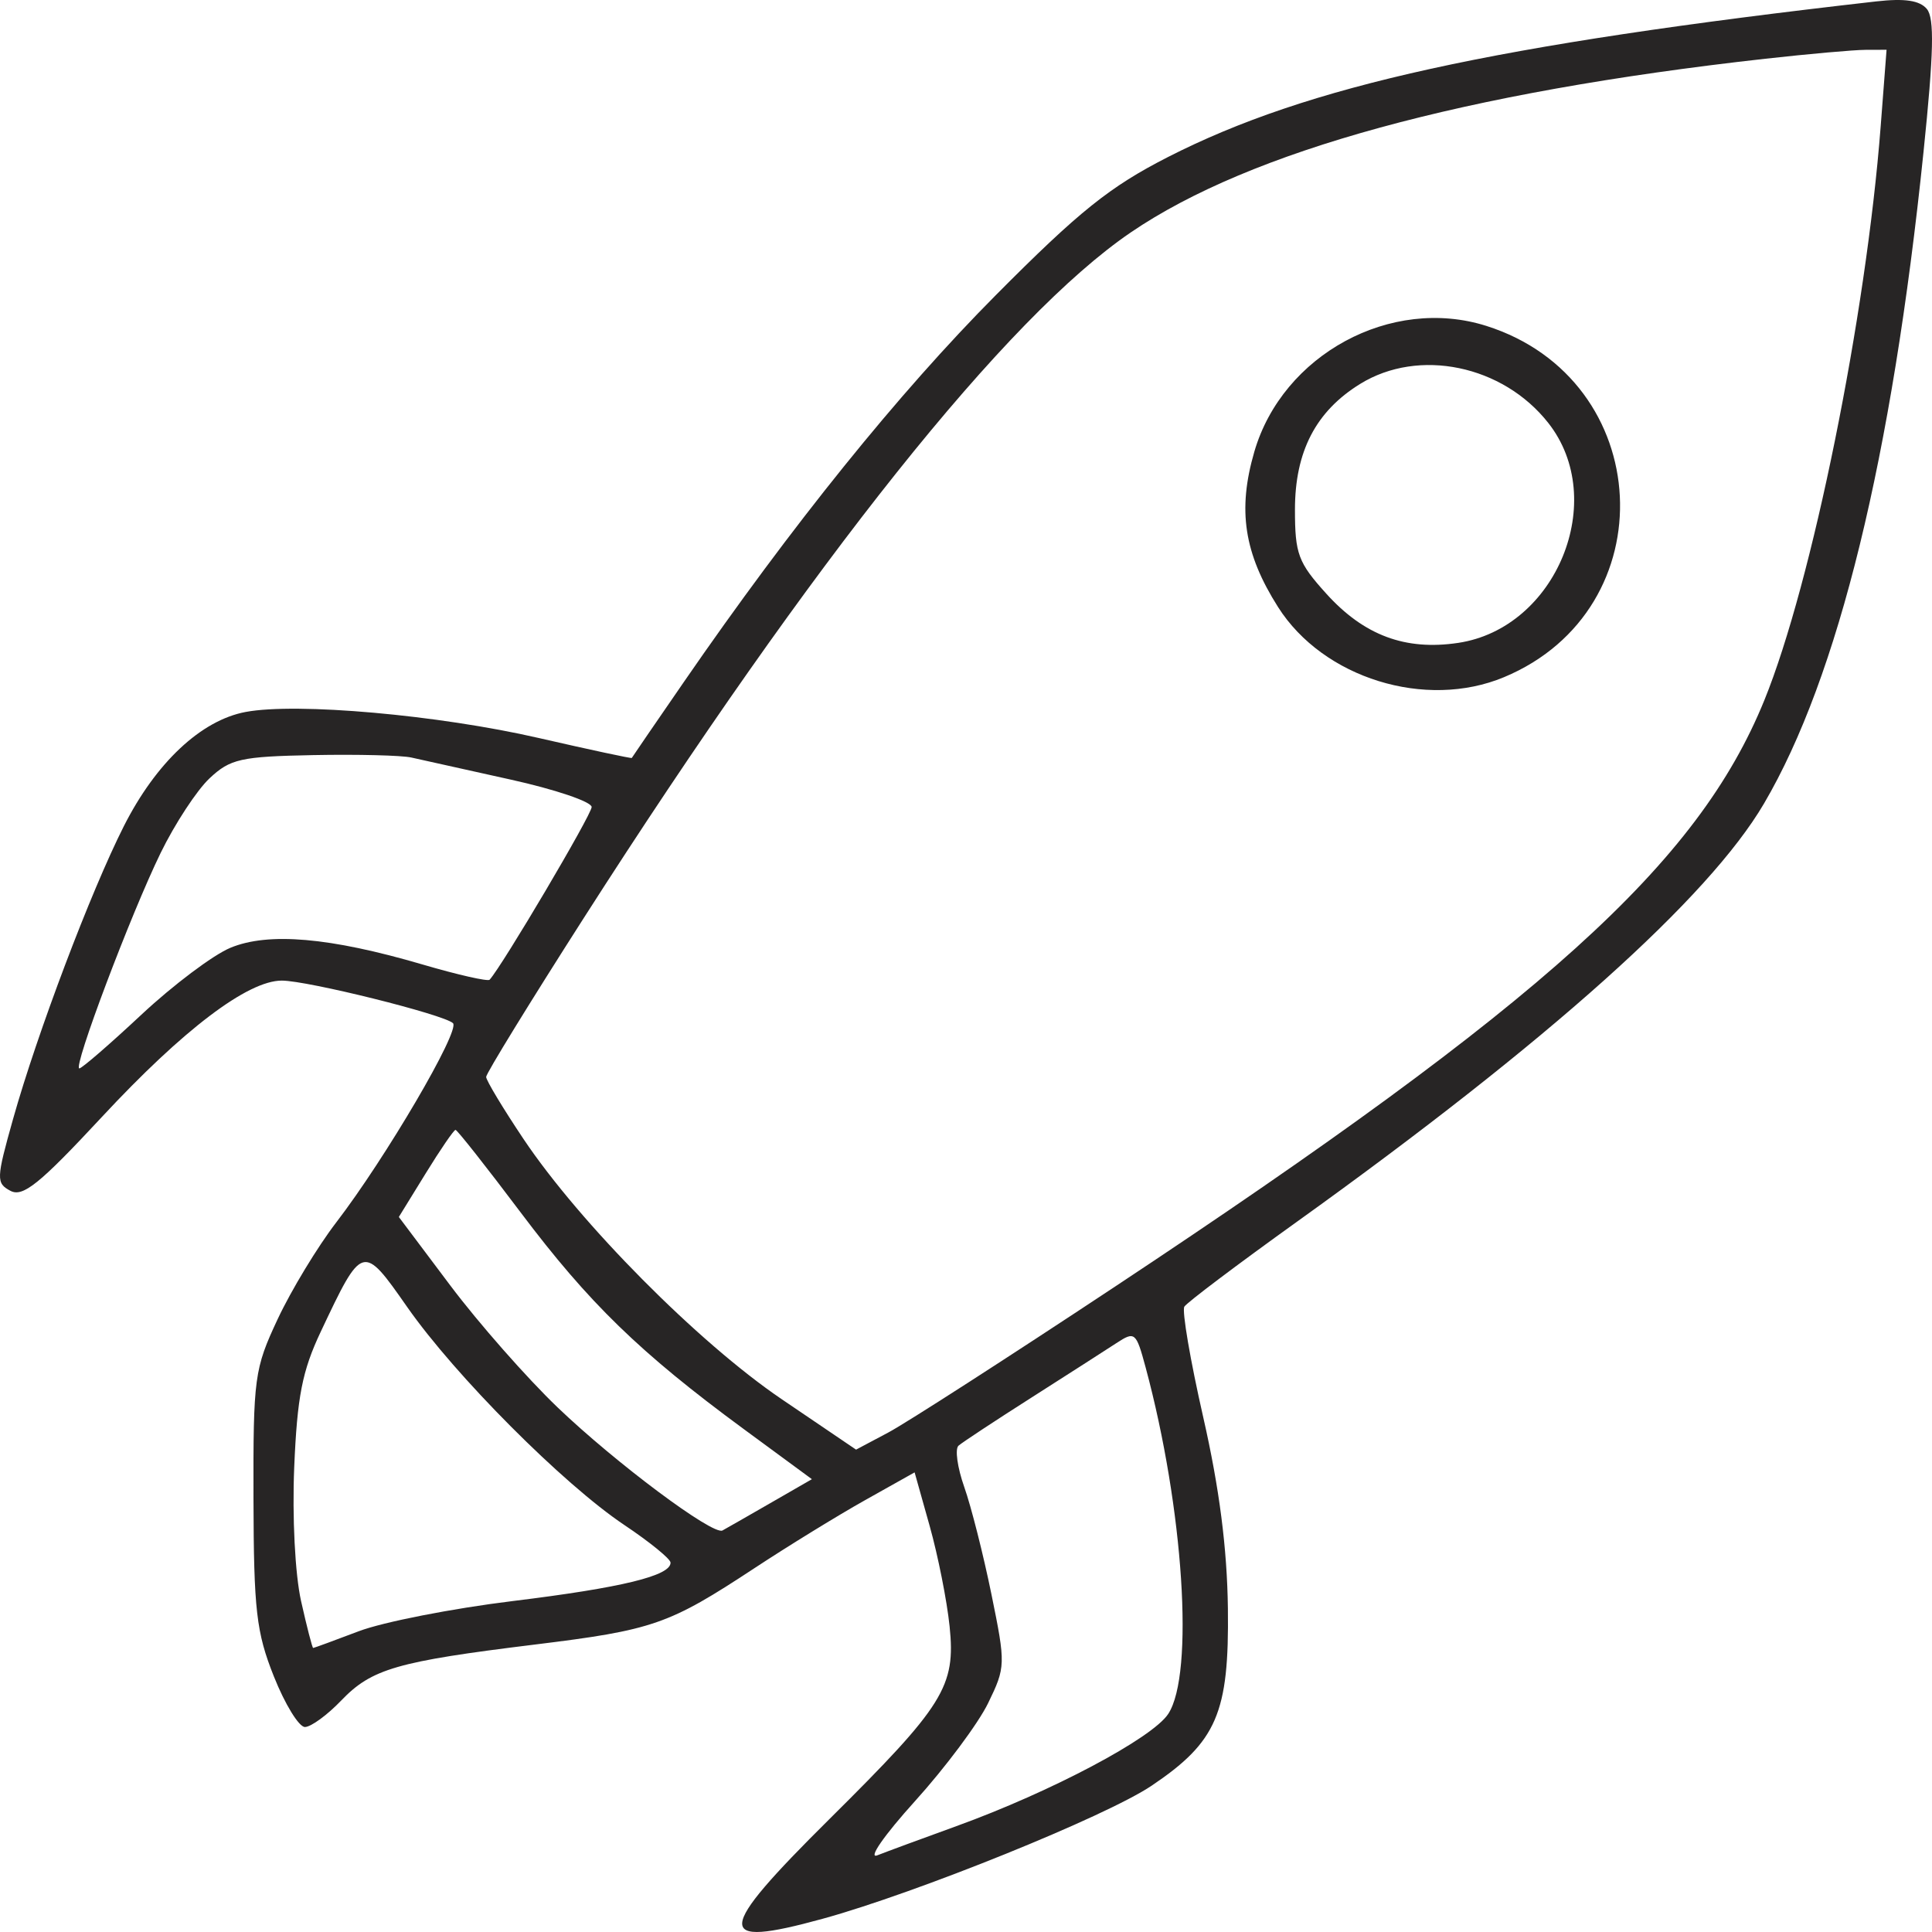 <svg width="135" height="135" viewBox="0 0 135 135" fill="none" xmlns="http://www.w3.org/2000/svg">
<path fill-rule="evenodd" clip-rule="evenodd" d="M134.642 0.629C135.178 1.274 135.122 3.694 134.408 10.61C132.204 31.967 128.45 47.305 123.261 56.149C119.395 62.74 108.199 72.764 90.622 85.372C86.474 88.348 82.934 91.017 82.757 91.303C82.58 91.589 83.175 95.071 84.079 99.04C85.205 103.984 85.746 108.188 85.8 112.392C85.893 119.694 85.023 121.713 80.469 124.778C77.29 126.918 64.027 132.281 57.462 134.082C49.872 136.165 49.951 135.05 57.959 127.107C65.97 119.161 66.788 117.848 66.354 113.641C66.169 111.851 65.543 108.698 64.963 106.635L63.909 102.883L60.458 104.819C58.559 105.883 55.079 108.023 52.724 109.573C46.719 113.526 45.651 113.897 37.349 114.917C27.723 116.1 25.971 116.607 23.843 118.825C22.867 119.843 21.725 120.676 21.306 120.676C20.887 120.676 19.912 119.088 19.139 117.148C17.907 114.055 17.732 112.523 17.712 104.722C17.692 96.244 17.772 95.653 19.406 92.167C20.349 90.155 22.189 87.118 23.494 85.418C26.947 80.921 32.174 72.001 31.653 71.496C31.029 70.893 21.494 68.52 19.691 68.52C17.307 68.52 12.797 71.941 7.102 78.067C2.77 82.727 1.597 83.673 0.728 83.209C-0.277 82.672 -0.266 82.383 0.914 78.187C2.603 72.185 6.344 62.297 8.654 57.728C10.901 53.287 14.051 50.332 17.162 49.749C20.741 49.078 30.625 49.956 37.656 51.571C41.203 52.384 44.124 53.011 44.147 52.962C44.169 52.913 45.805 50.526 47.783 47.657C55.329 36.709 62.789 27.46 69.6 20.606C75.409 14.761 77.543 13.05 81.609 10.975C91.394 5.984 104.323 3.143 131.1 0.099C133.093 -0.128 134.144 0.03 134.642 0.629ZM123.351 4.105C102.327 6.45 87.375 10.542 79.013 16.241C70.338 22.151 56.82 39.095 40.791 64.148C37.04 70.012 33.97 75.007 33.97 75.251C33.97 75.493 35.145 77.445 36.581 79.589C40.532 85.488 48.794 93.814 54.615 97.765L59.818 101.294L62.077 100.094C63.32 99.433 70.427 94.86 77.872 89.93C107.896 70.049 118.639 60.35 123.285 48.929C126.614 40.747 130.392 22.112 131.413 8.836L131.825 3.478L130.353 3.483C129.543 3.486 126.392 3.766 123.351 4.105ZM103.864 22.774C115.687 26.524 116.491 42.563 105.095 47.318C99.613 49.606 92.46 47.388 89.309 42.425C86.926 38.671 86.461 35.637 87.647 31.564C89.622 24.776 97.209 20.663 103.864 22.774ZM95.043 26.826C91.945 28.738 90.486 31.551 90.486 35.609C90.486 38.708 90.712 39.313 92.677 41.485C95.311 44.399 98.199 45.476 101.892 44.922C108.759 43.894 112.427 34.935 108.185 29.55C105.007 25.513 99.139 24.297 95.043 26.826ZM14.642 54.386C13.756 55.217 12.218 57.564 11.224 59.601C9.139 63.874 5.071 74.656 5.544 74.656C5.719 74.656 7.671 72.966 9.881 70.901C12.092 68.835 14.887 66.734 16.092 66.231C18.745 65.124 23.058 65.497 29.526 67.395C31.982 68.115 34.09 68.594 34.213 68.459C35.113 67.464 41.342 56.922 41.342 56.392C41.342 56.024 38.785 55.158 35.659 54.469C32.534 53.779 29.424 53.089 28.748 52.934C28.073 52.78 24.985 52.703 21.886 52.763C16.824 52.862 16.088 53.026 14.642 54.386ZM29.744 81.994L27.869 85.037L31.46 89.817C33.436 92.447 36.812 96.284 38.964 98.344C43.02 102.227 49.819 107.303 50.484 106.943C50.693 106.831 52.184 105.978 53.797 105.049L56.732 103.359L51.954 99.846C44.716 94.522 41.154 91.062 36.385 84.725C33.996 81.549 31.946 78.951 31.83 78.951C31.713 78.951 30.774 80.321 29.744 81.994ZM22.408 93.064C21.118 95.795 20.766 97.599 20.559 102.521C20.413 106.006 20.618 110.002 21.038 111.878C21.442 113.68 21.822 115.153 21.882 115.153C21.942 115.153 23.377 114.626 25.071 113.983C26.765 113.34 31.611 112.39 35.84 111.873C43.459 110.939 46.885 110.104 46.854 109.186C46.846 108.925 45.395 107.744 43.629 106.563C39.346 103.697 31.808 96.129 28.451 91.326C25.346 86.883 25.323 86.89 22.408 93.064ZM72.057 97.668C69.523 99.282 67.237 100.79 66.977 101.018C66.717 101.246 66.898 102.547 67.379 103.909C67.861 105.271 68.715 108.644 69.278 111.404C70.278 116.298 70.272 116.486 69.045 119.009C68.353 120.432 66.052 123.515 63.932 125.86C61.785 128.235 60.622 129.909 61.306 129.641C61.982 129.375 64.47 128.457 66.835 127.601C73.44 125.209 80.518 121.459 81.631 119.761C83.463 116.968 82.708 105.406 80.051 95.547C79.385 93.077 79.3 93.007 78.01 93.851C77.27 94.335 74.591 96.053 72.057 97.668Z" fill="#272525"/>
</svg>
